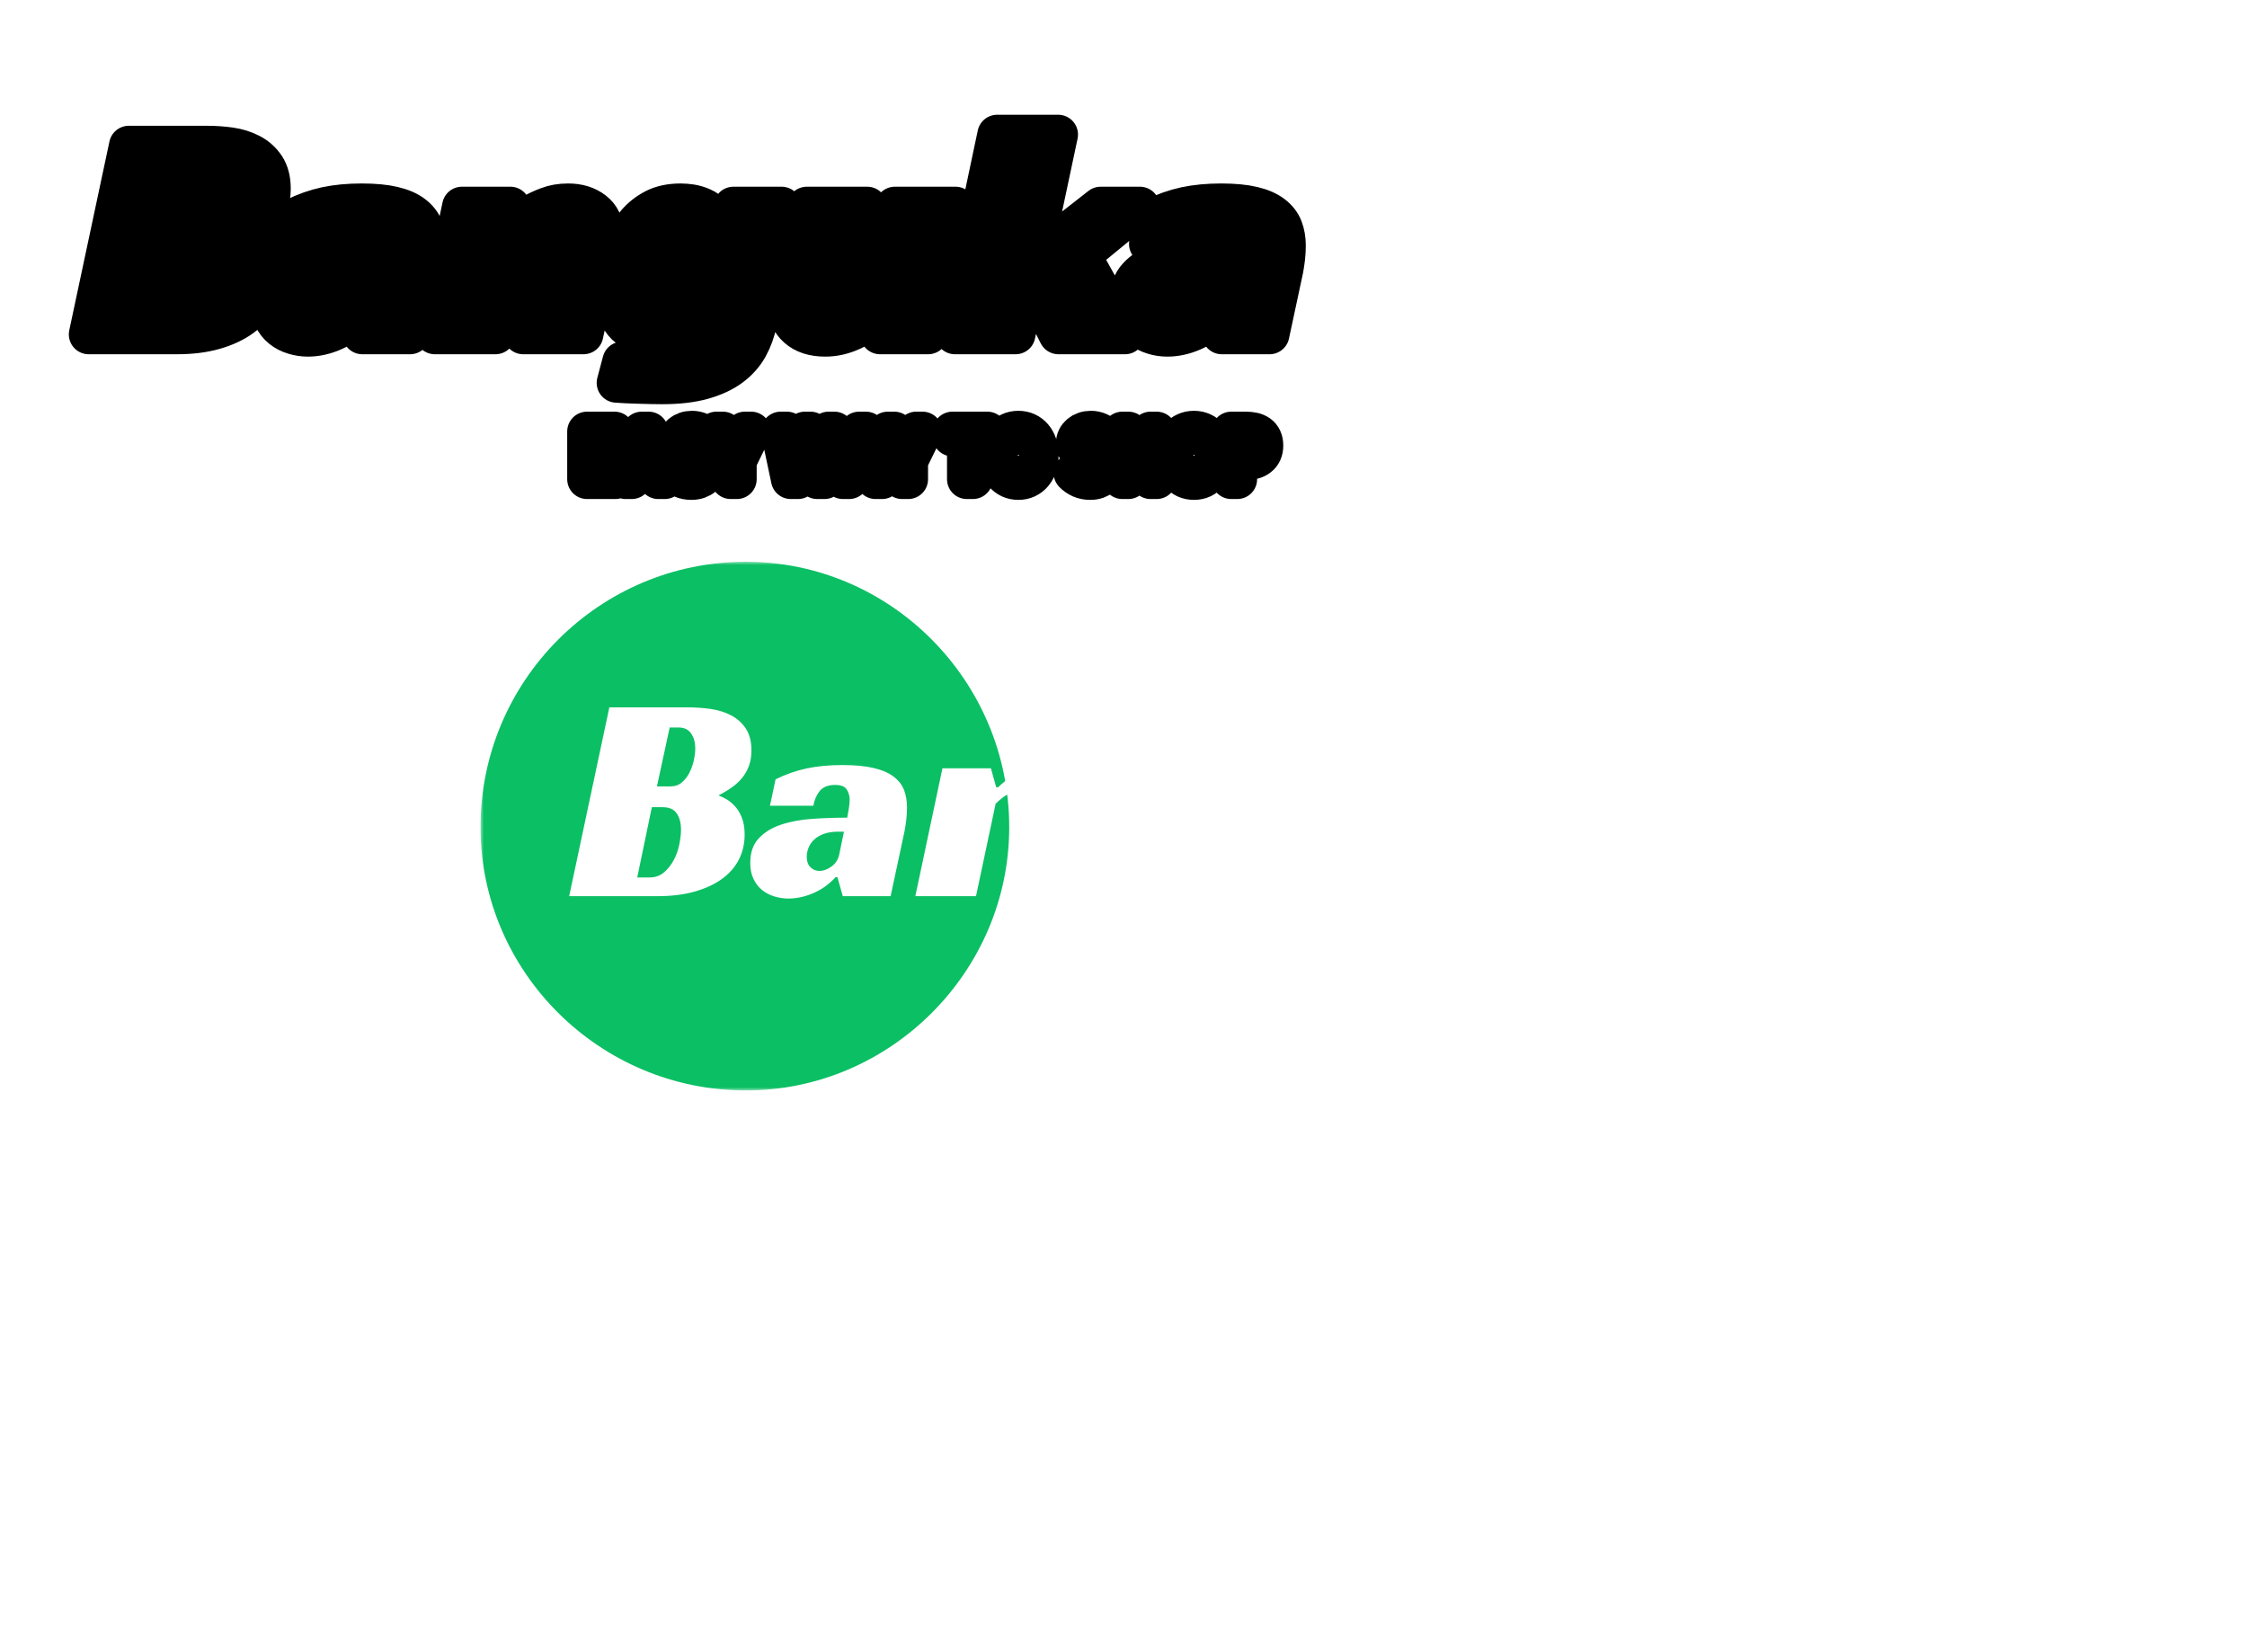 <svg data-v-2cb57da0="" version="1.0" xmlns="http://www.w3.org/2000/svg" xmlns:xlink="http://www.w3.org/1999/xlink" width="100%" height="100%" viewBox="0 0 340 250" preserveAspectRatio="xMidYMid meet" color-interpolation-filters="sRGB" style="margin: auto;"><rect data-v-2cb57da0="" x="0" y="0" width="100%" height="100%" fill="#343c3e" fill-opacity="0" class="background"></rect> <rect data-v-2cb57da0="" x="0" y="0" width="100%" height="100%" fill="url(#watermark)" fill-opacity="1" class="watermarklayer"></rect> <g data-v-2cb57da0="" class="iconmbgsvg" transform="translate(72.708,85)"><g fill="#ffffff" hollow-target="text"><g mask="url(#9acfa493-1b6a-4200-9a77-67390c91ea15)"><g><rect fill="#ffffff" fill-opacity="0" stroke-width="2" x="0" y="0" width="80" height="80" class="image-rect"></rect> <svg x="0" y="0" width="80" height="80" filtersec="colorsb8467549334" class="image-svg-svg primary" style="overflow: visible;"><svg fill="#0bbf64" xmlns="http://www.w3.org/2000/svg" xmlns:xlink="http://www.w3.org/1999/xlink" xml:space="preserve" version="1.1" style="shape-rendering:geometricPrecision;text-rendering:geometricPrecision;image-rendering:optimizeQuality;" viewBox="0 0 249 249" x="0px" y="0px" fill-rule="evenodd" clip-rule="evenodd"><defs></defs><g><path class="fil0" d="M125 0c68,0 124,56 124,125 0,68 -56,124 -124,124 -69,0 -125,-56 -125,-124 0,-69 56,-125 125,-125z"></path></g></svg></svg> <!----></g></g> <g transform="translate(13.415,20.361)"><g data-gra="path-name" fill-rule="" class="tp-name" transform="translate(0,0)"><g transform="scale(1)"><g><path d="M27.58-22.05L27.58-22.05Q27.58-20.75 27.2-19.71 26.82-18.68 26.14-17.86 25.47-17.05 24.57-16.43 23.67-15.79 22.59-15.25L22.59-15.25Q23.09-15.07 23.76-14.69 24.43-14.31 25.06-13.63 25.7-12.96 26.12-11.9 26.55-10.84 26.55-9.31L26.55-9.31Q26.55-7.29 25.7-5.58 24.84-3.87 23.15-2.63 21.46-1.4 19.01-0.7 16.56 0 13.37 0L13.37 0 0 0 6.08-28.57 17.91-28.57Q19.66-28.57 21.4-28.33 23.13-28.08 24.5-27.36 25.88-26.64 26.73-25.36 27.58-24.07 27.58-22.05ZM13.28-16.61L15.34-16.61Q16.34-16.61 17.03-17.19 17.73-17.77 18.18-18.65 18.63-19.53 18.86-20.54 19.08-21.55 19.08-22.36L19.08-22.36Q19.08-23.67 18.47-24.59 17.86-25.52 16.56-25.52L16.56-25.52 15.21-25.52 13.28-16.61ZM10.3-2.83L12.11-2.83Q13.46-2.83 14.35-3.6 15.25-4.37 15.84-5.49 16.43-6.61 16.67-7.85 16.92-9.09 16.92-10.04L16.92-10.04Q16.92-11.61 16.27-12.53 15.62-13.46 14.17-13.46L14.17-13.46 12.51-13.46 10.3-2.83ZM30.38-13.68L31.23-17.68Q33.52-18.81 35.93-19.33 38.34-19.84 41.31-19.84L41.31-19.84Q44.19-19.84 46.08-19.39 47.97-18.95 49.09-18.09 50.22-17.23 50.67-16.06 51.12-14.89 51.12-13.41L51.12-13.41Q51.12-12.55 51.01-11.56 50.89-10.57 50.76-9.9L50.76-9.9 48.64 0 41.4 0 40.59-2.88 40.32-2.88Q38.88-1.3 36.97-0.47 35.05 0.36 33.16 0.36L33.16 0.36Q32.09 0.36 31.05 0.04 30.01-0.27 29.2-0.92 28.39-1.57 27.9-2.59 27.4-3.6 27.4-5.04L27.4-5.04Q27.4-7.38 28.69-8.75 29.97-10.13 32.06-10.82 34.16-11.52 36.79-11.7 39.42-11.88 42.07-11.88L42.07-11.88Q42.16-12.33 42.3-13.16 42.44-13.99 42.44-14.63L42.44-14.63Q42.44-15.43 42.01-16.13 41.58-16.83 40.23-16.83L40.23-16.83Q38.66-16.83 37.91-15.91 37.17-14.98 36.95-13.68L36.95-13.68 30.38-13.68ZM40.86-6.3L41.58-9.76 40.77-9.76Q39.46-9.76 38.54-9.43 37.62-9.09 37.06-8.55 36.49-8.01 36.22-7.33 35.95-6.66 35.95-5.98L35.95-5.98Q35.95-4.91 36.52-4.37 37.08-3.82 37.84-3.82L37.84-3.82Q38.79-3.82 39.71-4.5 40.63-5.17 40.86-6.3L40.86-6.3ZM64.62-16.47L64.89-16.47Q65.83-17.37 67-18.13L67-18.13Q68.04-18.77 69.44-19.3 70.83-19.84 72.54-19.84L72.54-19.84Q74.88-19.84 76.41-18.65 77.94-17.46 77.94-15.39L77.94-15.39Q77.94-14.8 77.8-13.97 77.67-13.14 77.49-12.24 77.31-11.34 77.11-10.42 76.91-9.49 76.77-8.78L76.77-8.78 74.88 0 65.75 0 68.22-11.74Q68.31-12.33 68.44-12.94 68.58-13.54 68.58-14.04L68.58-14.04Q68.58-14.71 68.24-15.14 67.91-15.57 67.23-15.57L67.23-15.57Q66.42-15.57 65.68-14.98 64.94-14.4 64.53-13.99L64.53-13.99 61.56 0 52.38 0 56.48-19.35 63.81-19.35 64.62-16.47ZM95.53-16.43L97.56-19.35 104.85-19.35 101.16-1.84Q100.75 0.18 99.81 1.89 98.86 3.6 97.18 4.86 95.49 6.12 92.95 6.84 90.4 7.56 86.76 7.56L86.76 7.56Q86.08 7.56 85.14 7.54 84.19 7.51 83.2 7.49 82.21 7.47 81.31 7.42 80.41 7.38 79.87 7.33L79.87 7.33 80.73 4.09Q82.17 4.32 83.68 4.34 85.18 4.37 86.26 4.37L86.26 4.37Q87.61 4.37 88.54 4.12 89.46 3.87 90.07 3.33 90.67 2.79 91.06 1.89 91.44 0.99 91.66-0.32L91.66-0.32 92.2-3.24 91.89-3.24Q91.62-2.83 91.1-2.27 90.58-1.71 89.77-1.19 88.96-0.67 87.86-0.34 86.76 0 85.36 0L85.36 0Q83.79 0 82.69-0.47 81.58-0.94 80.91-1.78 80.23-2.61 79.92-3.76 79.6-4.91 79.6-6.25L79.6-6.25Q79.6-6.84 79.69-8.05 79.78-9.27 80.12-10.8 80.46-12.33 81.11-13.93 81.76-15.52 82.87-16.83 83.97-18.13 85.61-18.99 87.25-19.84 89.59-19.84L89.59-19.84Q90.31-19.84 91.17-19.71 92.02-19.57 92.83-19.21 93.64-18.86 94.27-18.18 94.9-17.5 95.26-16.43L95.26-16.43 95.53-16.43ZM92.52-15.43L92.52-15.43Q91.44-15.43 90.72-14.29 90-13.14 89.55-11.61 89.1-10.08 88.9-8.57 88.69-7.06 88.69-6.34L88.69-6.34Q88.69-5.44 88.99-4.84 89.28-4.23 90.04-4.23L90.04-4.23Q90.49-4.23 90.92-4.46 91.35-4.68 91.73-4.97 92.11-5.26 92.41-5.58 92.7-5.89 92.83-6.08L92.83-6.08 94.5-13.95Q94.14-14.45 93.67-14.94 93.19-15.43 92.52-15.43ZM118.98-5.35L121.99-19.35 131.17-19.35 127.03 0 119.74 0 118.93-2.88 118.66-2.88Q117.49-1.48 115.49-0.56 113.49 0.36 111.46 0.36L111.46 0.36Q108.76 0.36 107.23-1.01 105.7-2.38 105.7-4.59L105.7-4.59Q105.7-5.71 106.09-7.4 106.47-9.09 106.78-10.57L106.78-10.57 108.67-19.35 117.81-19.35 115.56-8.82Q115.47-8.46 115.38-7.96 115.29-7.47 115.2-7 115.11-6.52 115.04-6.1 114.97-5.67 114.97-5.4L114.97-5.4Q114.97-4.72 115.27-4.25 115.56-3.78 116.32-3.78L116.32-3.78Q117.13-3.78 117.85-4.32 118.57-4.86 118.98-5.35L118.98-5.35ZM146.7-30.24L142.65-11.16 153.13-19.35 159.07-19.35 150.12-12.01 156.82 0 146.74 0 142.15-9.04 140.26 0 131.08 0 137.47-30.24 146.7-30.24ZM160.42-13.68L161.28-17.68Q163.57-18.81 165.98-19.33 168.39-19.84 171.36-19.84L171.36-19.84Q174.24-19.84 176.13-19.39 178.02-18.95 179.14-18.09 180.27-17.23 180.72-16.06 181.17-14.89 181.17-13.41L181.17-13.41Q181.17-12.55 181.06-11.56 180.94-10.57 180.81-9.9L180.81-9.9 178.69 0 171.45 0 170.64-2.88 170.37-2.88Q168.93-1.3 167.02-0.47 165.1 0.36 163.21 0.36L163.21 0.36Q162.13 0.36 161.1 0.04 160.06-0.27 159.25-0.92 158.44-1.57 157.95-2.59 157.45-3.6 157.45-5.04L157.45-5.04Q157.45-7.38 158.74-8.75 160.02-10.13 162.11-10.82 164.2-11.52 166.84-11.7 169.47-11.88 172.12-11.88L172.12-11.88Q172.21-12.33 172.35-13.16 172.48-13.99 172.48-14.63L172.48-14.63Q172.48-15.43 172.06-16.13 171.63-16.83 170.28-16.83L170.28-16.83Q168.7-16.83 167.96-15.91 167.22-14.98 166.99-13.68L166.99-13.68 160.42-13.68ZM170.91-6.3L171.63-9.76 170.82-9.76Q169.51-9.76 168.59-9.43 167.67-9.09 167.11-8.55 166.54-8.01 166.27-7.33 166-6.66 166-5.98L166-5.98Q166-4.91 166.57-4.37 167.13-3.82 167.89-3.82L167.89-3.82Q168.84-3.82 169.76-4.5 170.68-5.17 170.91-6.3L170.91-6.3Z" transform="translate(0, 30.24)"></path></g> <!----> <!----> <!----> <!----> <!----> <!----> <!----></g></g> <g data-gra="path-slogan" fill-rule="" class="tp-slogan" fill="#ffffff" transform="translate(75.41,44.8)"><!----> <!----> <g transform="scale(1, 1)"><g transform="scale(1)"><path d="M0.99 0L0.99-7.22L5.15-7.22L5.15-6.45L1.90-6.45L1.90-4.18L4.64-4.18L4.64-3.40L1.90-3.40L1.90-0.78L5.26-0.78L5.26 0L0.99 0ZM8.69-2.94L10.86-2.94L10.52-4.04Q10.32-4.64 10.14-5.24Q9.96-5.84 9.79-6.47L9.79-6.47L9.74-6.47Q9.58-5.84 9.40-5.24Q9.23-4.64 9.03-4.04L9.03-4.04L8.69-2.94ZM11.77 0L11.09-2.20L8.46-2.20L7.76 0L6.83 0L9.27-7.22L10.31-7.22L12.75 0L11.77 0ZM14.24-0.93L14.79-1.57Q15.18-1.17 15.70-0.92Q16.22-0.67 16.78-0.67L16.78-0.67Q17.50-0.67 17.89-1.00Q18.29-1.32 18.29-1.85L18.29-1.85Q18.29-2.12 18.20-2.32Q18.10-2.51 17.94-2.65Q17.78-2.78 17.56-2.89Q17.34-3.00 17.09-3.12L17.09-3.12L16.06-3.57Q15.80-3.68 15.54-3.84Q15.28-3.99 15.07-4.21Q14.86-4.43 14.73-4.74Q14.59-5.04 14.59-5.43L14.59-5.43Q14.59-5.84 14.77-6.19Q14.94-6.54 15.24-6.80Q15.54-7.06 15.95-7.20Q16.37-7.35 16.86-7.35L16.86-7.35Q17.51-7.35 18.06-7.10Q18.61-6.85 18.99-6.46L18.99-6.46L18.50-5.86Q18.17-6.18 17.77-6.36Q17.37-6.54 16.86-6.54L16.86-6.54Q16.26-6.54 15.89-6.26Q15.52-5.98 15.52-5.49L15.52-5.49Q15.52-5.22 15.62-5.04Q15.73-4.86 15.90-4.72Q16.08-4.59 16.29-4.48Q16.50-4.38 16.72-4.29L16.72-4.29L17.74-3.85Q18.05-3.72 18.32-3.55Q18.60-3.38 18.80-3.15Q18.99-2.93 19.11-2.62Q19.23-2.32 19.23-1.92L19.23-1.92Q19.23-1.50 19.06-1.12Q18.88-0.75 18.57-0.47Q18.25-0.19 17.80-0.03Q17.34 0.13 16.77 0.13L16.77 0.13Q16.01 0.13 15.36-0.15Q14.72-0.44 14.24-0.93L14.24-0.93ZM22.73 0L22.73-2.79L20.57-7.22L21.55-7.22L22.48-5.18Q22.66-4.79 22.82-4.40Q22.99-4.01 23.17-3.61L23.17-3.61L23.22-3.61Q23.40-4.01 23.59-4.40Q23.78-4.79 23.94-5.18L23.94-5.18L24.87-7.22L25.82-7.22L23.66-2.79L23.66 0L22.73 0ZM31.82 0L30.29-7.22L31.23-7.22L31.99-3.29Q32.09-2.69 32.20-2.12Q32.31-1.55 32.41-0.96L32.41-0.96L32.46-0.96Q32.58-1.55 32.71-2.13Q32.84-2.71 32.96-3.29L32.96-3.29L33.96-7.22L34.80-7.22L35.80-3.29Q35.93-2.72 36.06-2.13Q36.20-1.55 36.33-0.96L36.33-0.96L36.37-0.96Q36.47-1.55 36.57-2.13Q36.67-2.71 36.78-3.29L36.78-3.29L37.54-7.22L38.42-7.22L36.92 0L35.82 0L34.73-4.34Q34.63-4.76 34.55-5.16Q34.47-5.57 34.38-5.98L34.38-5.98L34.34-5.98Q34.25-5.57 34.16-5.16Q34.06-4.76 33.97-4.34L33.97-4.34L32.91 0L31.82 0ZM41.57-2.94L43.74-2.94L43.40-4.04Q43.20-4.64 43.03-5.24Q42.85-5.84 42.67-6.47L42.67-6.47L42.63-6.47Q42.46-5.84 42.29-5.24Q42.11-4.64 41.91-4.04L41.91-4.04L41.57-2.94ZM44.65 0L43.97-2.20L41.34-2.20L40.65 0L39.71 0L42.16-7.22L43.19-7.22L45.63 0L44.65 0ZM48.67 0L48.67-2.79L46.50-7.22L47.48-7.22L48.41-5.18Q48.59-4.79 48.76-4.40Q48.92-4.01 49.11-3.61L49.11-3.61L49.15-3.61Q49.34-4.01 49.53-4.40Q49.71-4.79 49.88-5.18L49.88-5.18L50.80-7.22L51.76-7.22L49.59-2.79L49.59 0L48.67 0ZM58.46 0L58.46-6.45L56.28-6.45L56.28-7.22L61.56-7.22L61.56-6.45L59.38-6.45L59.38 0L58.46 0ZM66.25 0.13L66.25 0.13Q65.57 0.13 65.01-0.13Q64.44-0.40 64.03-0.89Q63.62-1.38 63.40-2.07Q63.17-2.77 63.17-3.64L63.17-3.64Q63.17-4.51 63.40-5.20Q63.62-5.88 64.03-6.36Q64.44-6.84 65.01-7.09Q65.57-7.35 66.25-7.35L66.25-7.35Q66.94-7.35 67.50-7.09Q68.07-6.83 68.48-6.35Q68.89-5.87 69.12-5.19Q69.34-4.50 69.34-3.64L69.34-3.64Q69.34-2.77 69.12-2.07Q68.89-1.38 68.48-0.89Q68.07-0.40 67.50-0.13Q66.94 0.13 66.25 0.13ZM66.25-0.67L66.25-0.67Q66.74-0.67 67.13-0.88Q67.52-1.09 67.80-1.48Q68.08-1.87 68.23-2.41Q68.39-2.96 68.39-3.64L68.39-3.64Q68.39-4.31 68.23-4.85Q68.08-5.39 67.80-5.76Q67.52-6.14 67.13-6.34Q66.74-6.54 66.25-6.54L66.25-6.54Q65.77-6.54 65.38-6.34Q64.99-6.14 64.71-5.76Q64.43-5.39 64.27-4.85Q64.12-4.31 64.12-3.64L64.12-3.64Q64.12-2.96 64.27-2.41Q64.43-1.87 64.71-1.48Q64.99-1.09 65.38-0.88Q65.77-0.67 66.25-0.67ZM74.59-0.93L75.14-1.57Q75.52-1.17 76.05-0.92Q76.57-0.67 77.13-0.67L77.13-0.67Q77.85-0.67 78.24-1.00Q78.64-1.32 78.64-1.85L78.64-1.85Q78.64-2.12 78.54-2.32Q78.45-2.51 78.29-2.65Q78.13-2.78 77.91-2.89Q77.69-3.00 77.44-3.12L77.44-3.12L76.40-3.57Q76.15-3.68 75.89-3.84Q75.62-3.99 75.41-4.21Q75.21-4.43 75.07-4.74Q74.94-5.04 74.94-5.43L74.94-5.43Q74.94-5.84 75.11-6.19Q75.28-6.54 75.59-6.80Q75.89-7.06 76.30-7.20Q76.71-7.35 77.21-7.35L77.21-7.35Q77.86-7.35 78.41-7.10Q78.96-6.85 79.34-6.46L79.34-6.46L78.85-5.86Q78.52-6.18 78.12-6.36Q77.71-6.54 77.21-6.54L77.21-6.54Q76.60-6.54 76.23-6.26Q75.87-5.98 75.87-5.49L75.87-5.49Q75.87-5.22 75.97-5.04Q76.07-4.86 76.25-4.72Q76.43-4.59 76.64-4.48Q76.84-4.38 77.06-4.29L77.06-4.29L78.09-3.85Q78.40-3.72 78.67-3.55Q78.95-3.38 79.14-3.15Q79.34-2.93 79.46-2.62Q79.57-2.32 79.57-1.92L79.57-1.92Q79.57-1.50 79.40-1.12Q79.23-0.75 78.91-0.47Q78.59-0.19 78.14-0.03Q77.69 0.13 77.12 0.13L77.12 0.13Q76.36 0.13 75.71-0.15Q75.06-0.44 74.59-0.93L74.59-0.93ZM81.99 0L81.99-7.22L82.90-7.22L82.90-4.19L86.26-4.19L86.26-7.22L87.18-7.22L87.18 0L86.26 0L86.26-3.40L82.90-3.40L82.90 0L81.99 0ZM92.83 0.13L92.83 0.13Q92.14 0.13 91.58-0.13Q91.01-0.40 90.60-0.89Q90.20-1.38 89.97-2.07Q89.75-2.77 89.75-3.64L89.75-3.64Q89.75-4.51 89.97-5.20Q90.20-5.88 90.60-6.36Q91.01-6.84 91.58-7.09Q92.14-7.35 92.83-7.35L92.83-7.35Q93.51-7.35 94.07-7.09Q94.64-6.83 95.05-6.35Q95.47-5.87 95.69-5.19Q95.92-4.50 95.92-3.64L95.92-3.64Q95.92-2.77 95.69-2.07Q95.47-1.38 95.05-0.89Q94.64-0.40 94.07-0.13Q93.51 0.13 92.83 0.13ZM92.83-0.67L92.83-0.67Q93.31-0.67 93.70-0.88Q94.09-1.09 94.37-1.48Q94.65-1.87 94.81-2.41Q94.96-2.96 94.96-3.64L94.96-3.64Q94.96-4.31 94.81-4.85Q94.65-5.39 94.37-5.76Q94.09-6.14 93.70-6.34Q93.31-6.54 92.83-6.54L92.83-6.54Q92.34-6.54 91.95-6.34Q91.56-6.14 91.28-5.76Q91.00-5.39 90.85-4.85Q90.69-4.31 90.69-3.64L90.69-3.64Q90.69-2.96 90.85-2.41Q91.00-1.87 91.28-1.48Q91.56-1.09 91.95-0.88Q92.34-0.67 92.83-0.67ZM98.47 0L98.47-7.22L100.68-7.22Q101.27-7.22 101.77-7.11Q102.26-7.00 102.61-6.75Q102.96-6.50 103.15-6.09Q103.34-5.69 103.34-5.09L103.34-5.09Q103.34-4.52 103.15-4.10Q102.96-3.68 102.60-3.41Q102.25-3.13 101.76-3.00Q101.27-2.86 100.68-2.86L100.68-2.86L99.38-2.86L99.38 0L98.47 0ZM99.38-3.61L100.57-3.61Q101.51-3.61 101.97-3.97Q102.43-4.32 102.43-5.09L102.43-5.09Q102.43-5.87 101.97-6.18Q101.50-6.48 100.57-6.48L100.57-6.48L99.38-6.48L99.38-3.61Z" transform="translate(-0.99, 7.348)"></path></g></g></g></g></g></g><mask id="9acfa493-1b6a-4200-9a77-67390c91ea15"><g fill="white"><g><rect fill-opacity="1" stroke-width="2" x="0" y="0" width="80" height="80" class="image-rect"></rect> <svg x="0" y="0" width="80" height="80" filtersec="colorsb8467549334" class="image-svg-svg primary" style="overflow: visible;"><svg xmlns="http://www.w3.org/2000/svg" xmlns:xlink="http://www.w3.org/1999/xlink" xml:space="preserve" version="1.1" style="shape-rendering:geometricPrecision;text-rendering:geometricPrecision;image-rendering:optimizeQuality;" viewBox="0 0 249 249" x="0px" y="0px" fill-rule="evenodd" clip-rule="evenodd"><defs></defs><g><path class="fil0" d="M125 0c68,0 124,56 124,125 0,68 -56,124 -124,124 -69,0 -125,-56 -125,-124 0,-69 56,-125 125,-125z"></path></g></svg></svg> </g></g> <g transform="translate(13.415,20.361)" fill="black" stroke="black" stroke-width="6" stroke-linejoin="round"><g data-gra="path-name" fill-rule="" class="tp-name" transform="translate(0,0)"><g transform="scale(1)"><g><path d="M27.58-22.05L27.58-22.05Q27.58-20.75 27.2-19.71 26.82-18.68 26.14-17.86 25.47-17.05 24.57-16.43 23.67-15.79 22.59-15.25L22.59-15.25Q23.09-15.07 23.76-14.69 24.43-14.31 25.06-13.63 25.7-12.96 26.12-11.9 26.55-10.84 26.55-9.31L26.55-9.31Q26.55-7.29 25.7-5.58 24.84-3.87 23.15-2.63 21.46-1.4 19.01-0.7 16.56 0 13.37 0L13.37 0 0 0 6.08-28.57 17.91-28.57Q19.66-28.57 21.4-28.33 23.13-28.08 24.5-27.36 25.88-26.64 26.73-25.36 27.58-24.07 27.58-22.05ZM13.28-16.61L15.34-16.61Q16.34-16.61 17.03-17.19 17.73-17.77 18.18-18.65 18.63-19.53 18.86-20.54 19.08-21.55 19.08-22.36L19.08-22.36Q19.08-23.67 18.47-24.59 17.86-25.52 16.56-25.52L16.56-25.52 15.21-25.52 13.28-16.61ZM10.3-2.83L12.11-2.83Q13.46-2.83 14.35-3.6 15.25-4.37 15.84-5.49 16.43-6.61 16.67-7.85 16.92-9.09 16.92-10.04L16.92-10.04Q16.92-11.61 16.27-12.53 15.62-13.46 14.17-13.46L14.17-13.46 12.51-13.46 10.3-2.83ZM30.38-13.68L31.23-17.68Q33.52-18.81 35.93-19.33 38.34-19.84 41.31-19.84L41.31-19.84Q44.19-19.84 46.08-19.39 47.97-18.95 49.09-18.09 50.22-17.23 50.67-16.06 51.12-14.89 51.12-13.41L51.12-13.41Q51.12-12.55 51.01-11.56 50.89-10.57 50.76-9.9L50.76-9.9 48.64 0 41.4 0 40.59-2.88 40.32-2.88Q38.88-1.3 36.97-0.47 35.05 0.36 33.16 0.36L33.16 0.36Q32.09 0.36 31.05 0.04 30.01-0.27 29.2-0.92 28.39-1.57 27.9-2.59 27.4-3.6 27.4-5.04L27.4-5.04Q27.4-7.38 28.69-8.75 29.97-10.13 32.06-10.82 34.16-11.52 36.79-11.7 39.42-11.88 42.07-11.88L42.07-11.88Q42.16-12.33 42.3-13.16 42.44-13.99 42.44-14.63L42.44-14.63Q42.44-15.43 42.01-16.13 41.58-16.83 40.23-16.83L40.23-16.83Q38.66-16.83 37.91-15.91 37.17-14.98 36.95-13.68L36.95-13.68 30.38-13.68ZM40.86-6.3L41.58-9.76 40.77-9.76Q39.46-9.76 38.54-9.43 37.62-9.09 37.06-8.55 36.49-8.01 36.22-7.33 35.95-6.66 35.95-5.98L35.95-5.98Q35.95-4.91 36.52-4.37 37.08-3.82 37.84-3.82L37.84-3.82Q38.79-3.82 39.71-4.5 40.63-5.17 40.86-6.3L40.86-6.3ZM64.62-16.47L64.89-16.47Q65.83-17.37 67-18.13L67-18.13Q68.04-18.77 69.44-19.3 70.83-19.84 72.54-19.84L72.54-19.84Q74.88-19.84 76.41-18.65 77.94-17.46 77.94-15.39L77.94-15.39Q77.94-14.8 77.8-13.97 77.67-13.14 77.49-12.24 77.31-11.34 77.11-10.42 76.91-9.49 76.77-8.78L76.77-8.78 74.88 0 65.75 0 68.22-11.74Q68.31-12.33 68.44-12.94 68.58-13.54 68.58-14.04L68.58-14.04Q68.58-14.71 68.24-15.14 67.91-15.57 67.23-15.57L67.23-15.57Q66.42-15.57 65.68-14.98 64.94-14.4 64.53-13.99L64.53-13.99 61.56 0 52.38 0 56.48-19.35 63.81-19.35 64.62-16.47ZM95.53-16.43L97.56-19.35 104.85-19.35 101.16-1.84Q100.75 0.18 99.81 1.89 98.86 3.6 97.18 4.86 95.49 6.12 92.95 6.84 90.4 7.56 86.76 7.56L86.76 7.56Q86.08 7.56 85.14 7.54 84.19 7.51 83.2 7.49 82.21 7.47 81.31 7.42 80.41 7.38 79.87 7.33L79.87 7.33 80.73 4.09Q82.17 4.32 83.68 4.34 85.18 4.37 86.26 4.37L86.26 4.37Q87.61 4.37 88.54 4.12 89.46 3.87 90.07 3.33 90.67 2.79 91.06 1.89 91.44 0.99 91.66-0.32L91.66-0.32 92.2-3.24 91.89-3.24Q91.62-2.83 91.1-2.27 90.58-1.71 89.77-1.19 88.96-0.67 87.86-0.34 86.76 0 85.36 0L85.36 0Q83.79 0 82.69-0.47 81.58-0.94 80.91-1.78 80.23-2.61 79.92-3.76 79.6-4.91 79.6-6.25L79.6-6.25Q79.6-6.84 79.69-8.05 79.78-9.27 80.12-10.8 80.46-12.33 81.11-13.93 81.76-15.52 82.87-16.83 83.97-18.13 85.61-18.99 87.25-19.84 89.59-19.84L89.59-19.84Q90.31-19.84 91.17-19.71 92.02-19.57 92.83-19.21 93.64-18.86 94.27-18.18 94.9-17.5 95.26-16.43L95.26-16.43 95.53-16.43ZM92.52-15.43L92.52-15.43Q91.44-15.43 90.72-14.29 90-13.14 89.55-11.61 89.1-10.08 88.9-8.57 88.69-7.06 88.69-6.34L88.69-6.34Q88.69-5.44 88.99-4.84 89.28-4.23 90.04-4.23L90.04-4.23Q90.49-4.23 90.92-4.46 91.35-4.68 91.73-4.97 92.11-5.26 92.41-5.58 92.7-5.89 92.83-6.08L92.83-6.08 94.5-13.95Q94.14-14.45 93.67-14.94 93.19-15.43 92.52-15.43ZM118.98-5.35L121.99-19.35 131.17-19.35 127.03 0 119.74 0 118.93-2.88 118.66-2.88Q117.49-1.48 115.49-0.56 113.49 0.36 111.46 0.36L111.46 0.36Q108.76 0.36 107.23-1.01 105.7-2.38 105.7-4.59L105.7-4.59Q105.7-5.71 106.09-7.4 106.47-9.09 106.78-10.57L106.78-10.57 108.67-19.35 117.81-19.35 115.56-8.82Q115.47-8.46 115.38-7.96 115.29-7.47 115.2-7 115.11-6.52 115.04-6.1 114.97-5.67 114.97-5.4L114.97-5.4Q114.97-4.72 115.27-4.25 115.56-3.78 116.32-3.78L116.32-3.78Q117.13-3.78 117.85-4.32 118.57-4.86 118.98-5.35L118.98-5.35ZM146.7-30.24L142.65-11.16 153.13-19.35 159.07-19.35 150.12-12.01 156.82 0 146.74 0 142.15-9.04 140.26 0 131.08 0 137.47-30.24 146.7-30.24ZM160.42-13.68L161.28-17.68Q163.57-18.81 165.98-19.33 168.39-19.84 171.36-19.84L171.36-19.84Q174.24-19.84 176.13-19.39 178.02-18.95 179.14-18.09 180.27-17.23 180.72-16.06 181.17-14.89 181.17-13.41L181.17-13.41Q181.17-12.55 181.06-11.56 180.94-10.57 180.81-9.9L180.81-9.9 178.69 0 171.45 0 170.64-2.88 170.37-2.88Q168.93-1.3 167.02-0.47 165.1 0.36 163.21 0.36L163.21 0.36Q162.13 0.36 161.1 0.04 160.06-0.27 159.25-0.92 158.44-1.57 157.95-2.59 157.45-3.6 157.45-5.04L157.45-5.04Q157.45-7.38 158.74-8.75 160.02-10.13 162.11-10.82 164.2-11.52 166.84-11.7 169.47-11.88 172.12-11.88L172.12-11.88Q172.21-12.33 172.35-13.16 172.48-13.99 172.48-14.63L172.48-14.63Q172.48-15.43 172.06-16.13 171.63-16.83 170.28-16.83L170.28-16.83Q168.7-16.83 167.96-15.91 167.22-14.98 166.99-13.68L166.99-13.68 160.42-13.68ZM170.91-6.3L171.63-9.76 170.82-9.76Q169.51-9.76 168.59-9.43 167.67-9.09 167.11-8.55 166.54-8.01 166.27-7.33 166-6.66 166-5.98L166-5.98Q166-4.91 166.57-4.37 167.13-3.82 167.89-3.82L167.89-3.82Q168.84-3.82 169.76-4.5 170.68-5.17 170.91-6.3L170.91-6.3Z" transform="translate(0, 30.24)"></path></g>       </g></g> <g data-gra="path-slogan" fill-rule="" class="tp-slogan" transform="translate(75.41,44.8)" fill="white">  <g transform="scale(1, 1)"><g transform="scale(1)"><path d="M0.99 0L0.99-7.22L5.15-7.22L5.15-6.45L1.90-6.45L1.90-4.18L4.64-4.18L4.64-3.40L1.90-3.40L1.90-0.78L5.26-0.78L5.26 0L0.99 0ZM8.69-2.94L10.86-2.94L10.52-4.04Q10.32-4.64 10.14-5.24Q9.96-5.84 9.79-6.47L9.79-6.47L9.74-6.47Q9.58-5.84 9.40-5.24Q9.23-4.64 9.03-4.04L9.03-4.04L8.69-2.94ZM11.77 0L11.09-2.20L8.46-2.20L7.76 0L6.83 0L9.27-7.22L10.31-7.22L12.75 0L11.77 0ZM14.24-0.93L14.79-1.57Q15.18-1.17 15.70-0.92Q16.22-0.67 16.78-0.67L16.78-0.67Q17.50-0.67 17.89-1.00Q18.29-1.32 18.29-1.85L18.29-1.85Q18.29-2.12 18.20-2.32Q18.10-2.51 17.94-2.65Q17.78-2.78 17.56-2.89Q17.34-3.00 17.09-3.12L17.09-3.12L16.06-3.57Q15.80-3.68 15.54-3.84Q15.28-3.99 15.07-4.21Q14.86-4.43 14.73-4.74Q14.59-5.04 14.59-5.43L14.59-5.43Q14.59-5.84 14.77-6.19Q14.94-6.54 15.24-6.80Q15.54-7.06 15.95-7.20Q16.37-7.35 16.86-7.35L16.86-7.35Q17.51-7.35 18.06-7.10Q18.61-6.85 18.99-6.46L18.99-6.46L18.50-5.86Q18.17-6.18 17.77-6.36Q17.37-6.54 16.86-6.54L16.86-6.54Q16.26-6.54 15.89-6.26Q15.52-5.98 15.52-5.49L15.52-5.49Q15.52-5.22 15.62-5.04Q15.73-4.86 15.90-4.72Q16.08-4.59 16.29-4.48Q16.50-4.38 16.72-4.29L16.72-4.29L17.74-3.85Q18.05-3.72 18.32-3.55Q18.60-3.38 18.80-3.15Q18.99-2.93 19.11-2.62Q19.23-2.32 19.23-1.92L19.23-1.92Q19.23-1.50 19.06-1.12Q18.88-0.75 18.57-0.47Q18.25-0.19 17.80-0.03Q17.34 0.13 16.77 0.13L16.77 0.13Q16.01 0.13 15.36-0.15Q14.72-0.44 14.24-0.93L14.24-0.93ZM22.73 0L22.73-2.79L20.57-7.22L21.55-7.22L22.48-5.18Q22.66-4.79 22.82-4.40Q22.99-4.01 23.17-3.61L23.17-3.61L23.22-3.61Q23.40-4.01 23.59-4.40Q23.78-4.79 23.94-5.18L23.94-5.18L24.87-7.22L25.82-7.22L23.66-2.79L23.66 0L22.73 0ZM31.82 0L30.29-7.22L31.23-7.22L31.99-3.29Q32.09-2.69 32.20-2.12Q32.31-1.55 32.41-0.96L32.41-0.96L32.46-0.96Q32.58-1.55 32.71-2.13Q32.84-2.71 32.96-3.29L32.96-3.29L33.96-7.22L34.80-7.22L35.80-3.29Q35.93-2.72 36.06-2.13Q36.20-1.55 36.33-0.96L36.33-0.96L36.37-0.96Q36.47-1.55 36.57-2.13Q36.67-2.71 36.78-3.29L36.78-3.29L37.54-7.22L38.42-7.22L36.92 0L35.82 0L34.73-4.34Q34.63-4.76 34.55-5.16Q34.47-5.57 34.38-5.98L34.38-5.98L34.34-5.98Q34.25-5.57 34.16-5.16Q34.06-4.76 33.97-4.34L33.97-4.34L32.91 0L31.82 0ZM41.57-2.94L43.74-2.94L43.40-4.04Q43.20-4.64 43.03-5.24Q42.85-5.84 42.67-6.47L42.67-6.47L42.63-6.47Q42.46-5.84 42.29-5.24Q42.11-4.64 41.91-4.04L41.91-4.04L41.57-2.94ZM44.65 0L43.97-2.20L41.34-2.20L40.65 0L39.71 0L42.16-7.22L43.19-7.22L45.63 0L44.65 0ZM48.67 0L48.67-2.79L46.50-7.22L47.48-7.22L48.41-5.18Q48.59-4.79 48.76-4.40Q48.92-4.01 49.11-3.61L49.11-3.61L49.15-3.61Q49.34-4.01 49.53-4.40Q49.71-4.79 49.88-5.18L49.88-5.18L50.80-7.22L51.76-7.22L49.59-2.79L49.59 0L48.67 0ZM58.46 0L58.46-6.45L56.28-6.45L56.28-7.22L61.56-7.22L61.56-6.45L59.38-6.45L59.38 0L58.46 0ZM66.25 0.13L66.25 0.13Q65.57 0.13 65.01-0.13Q64.44-0.40 64.03-0.89Q63.62-1.38 63.40-2.07Q63.17-2.77 63.17-3.64L63.17-3.64Q63.17-4.51 63.40-5.20Q63.62-5.88 64.03-6.36Q64.44-6.84 65.01-7.09Q65.57-7.35 66.25-7.35L66.25-7.35Q66.94-7.35 67.50-7.09Q68.07-6.83 68.48-6.35Q68.89-5.87 69.12-5.19Q69.34-4.50 69.34-3.64L69.34-3.64Q69.34-2.77 69.12-2.07Q68.89-1.38 68.48-0.89Q68.07-0.40 67.50-0.13Q66.94 0.13 66.25 0.13ZM66.25-0.67L66.25-0.67Q66.74-0.67 67.13-0.88Q67.52-1.09 67.80-1.48Q68.08-1.87 68.23-2.41Q68.39-2.96 68.39-3.64L68.39-3.64Q68.39-4.31 68.23-4.85Q68.08-5.39 67.80-5.76Q67.52-6.14 67.13-6.34Q66.74-6.54 66.25-6.54L66.25-6.54Q65.77-6.54 65.38-6.34Q64.99-6.14 64.71-5.76Q64.43-5.39 64.27-4.85Q64.12-4.31 64.12-3.64L64.12-3.64Q64.12-2.96 64.27-2.41Q64.43-1.87 64.71-1.48Q64.99-1.09 65.38-0.88Q65.77-0.67 66.25-0.67ZM74.59-0.93L75.14-1.57Q75.52-1.17 76.05-0.92Q76.57-0.67 77.13-0.67L77.13-0.67Q77.85-0.67 78.24-1.00Q78.64-1.32 78.64-1.85L78.64-1.85Q78.64-2.12 78.54-2.32Q78.45-2.51 78.29-2.65Q78.13-2.78 77.91-2.89Q77.69-3.00 77.44-3.12L77.44-3.12L76.40-3.57Q76.15-3.68 75.89-3.84Q75.62-3.99 75.41-4.21Q75.21-4.43 75.07-4.74Q74.94-5.04 74.94-5.43L74.94-5.43Q74.94-5.84 75.11-6.19Q75.28-6.54 75.59-6.80Q75.89-7.06 76.30-7.20Q76.71-7.35 77.21-7.35L77.21-7.35Q77.86-7.35 78.41-7.10Q78.96-6.85 79.34-6.46L79.34-6.46L78.85-5.86Q78.52-6.18 78.12-6.36Q77.71-6.54 77.21-6.54L77.21-6.54Q76.60-6.54 76.23-6.26Q75.87-5.98 75.87-5.49L75.87-5.49Q75.87-5.22 75.97-5.04Q76.07-4.86 76.25-4.72Q76.43-4.59 76.64-4.48Q76.84-4.38 77.06-4.29L77.06-4.29L78.09-3.85Q78.40-3.72 78.67-3.55Q78.95-3.38 79.14-3.15Q79.34-2.93 79.46-2.62Q79.57-2.32 79.57-1.92L79.57-1.92Q79.57-1.50 79.40-1.12Q79.23-0.75 78.91-0.47Q78.59-0.19 78.14-0.03Q77.69 0.13 77.12 0.13L77.12 0.13Q76.36 0.13 75.71-0.15Q75.06-0.44 74.59-0.93L74.59-0.93ZM81.99 0L81.99-7.22L82.90-7.22L82.90-4.19L86.26-4.19L86.26-7.22L87.18-7.22L87.18 0L86.26 0L86.26-3.40L82.90-3.40L82.90 0L81.99 0ZM92.83 0.13L92.83 0.13Q92.14 0.13 91.58-0.13Q91.01-0.40 90.60-0.89Q90.20-1.38 89.97-2.07Q89.75-2.77 89.75-3.64L89.75-3.64Q89.75-4.51 89.97-5.20Q90.20-5.88 90.60-6.36Q91.01-6.84 91.58-7.09Q92.14-7.35 92.83-7.35L92.83-7.35Q93.51-7.35 94.07-7.09Q94.64-6.83 95.05-6.35Q95.47-5.87 95.69-5.19Q95.92-4.50 95.92-3.64L95.92-3.64Q95.92-2.77 95.69-2.07Q95.47-1.38 95.05-0.89Q94.64-0.40 94.07-0.13Q93.51 0.13 92.83 0.13ZM92.83-0.67L92.83-0.67Q93.31-0.67 93.70-0.88Q94.09-1.09 94.37-1.48Q94.65-1.87 94.81-2.41Q94.96-2.96 94.96-3.64L94.96-3.64Q94.96-4.31 94.81-4.85Q94.65-5.39 94.37-5.76Q94.09-6.14 93.70-6.34Q93.31-6.54 92.83-6.54L92.83-6.54Q92.34-6.54 91.95-6.34Q91.56-6.14 91.28-5.76Q91.00-5.39 90.85-4.85Q90.69-4.31 90.69-3.64L90.69-3.64Q90.69-2.96 90.85-2.41Q91.00-1.87 91.28-1.48Q91.56-1.09 91.95-0.88Q92.34-0.67 92.83-0.67ZM98.47 0L98.47-7.22L100.68-7.22Q101.27-7.22 101.77-7.11Q102.26-7.00 102.61-6.75Q102.96-6.50 103.15-6.09Q103.34-5.69 103.34-5.09L103.34-5.09Q103.34-4.52 103.15-4.10Q102.96-3.68 102.60-3.41Q102.25-3.13 101.76-3.00Q101.27-2.86 100.68-2.86L100.68-2.86L99.38-2.86L99.38 0L98.47 0ZM99.38-3.61L100.57-3.61Q101.51-3.61 101.97-3.97Q102.43-4.32 102.43-5.09L102.43-5.09Q102.43-5.87 101.97-6.18Q101.50-6.48 100.57-6.48L100.57-6.48L99.38-6.48L99.38-3.61Z" transform="translate(-0.99, 7.348)"></path></g></g></g></g></mask><defs v-gra="od"></defs></svg>